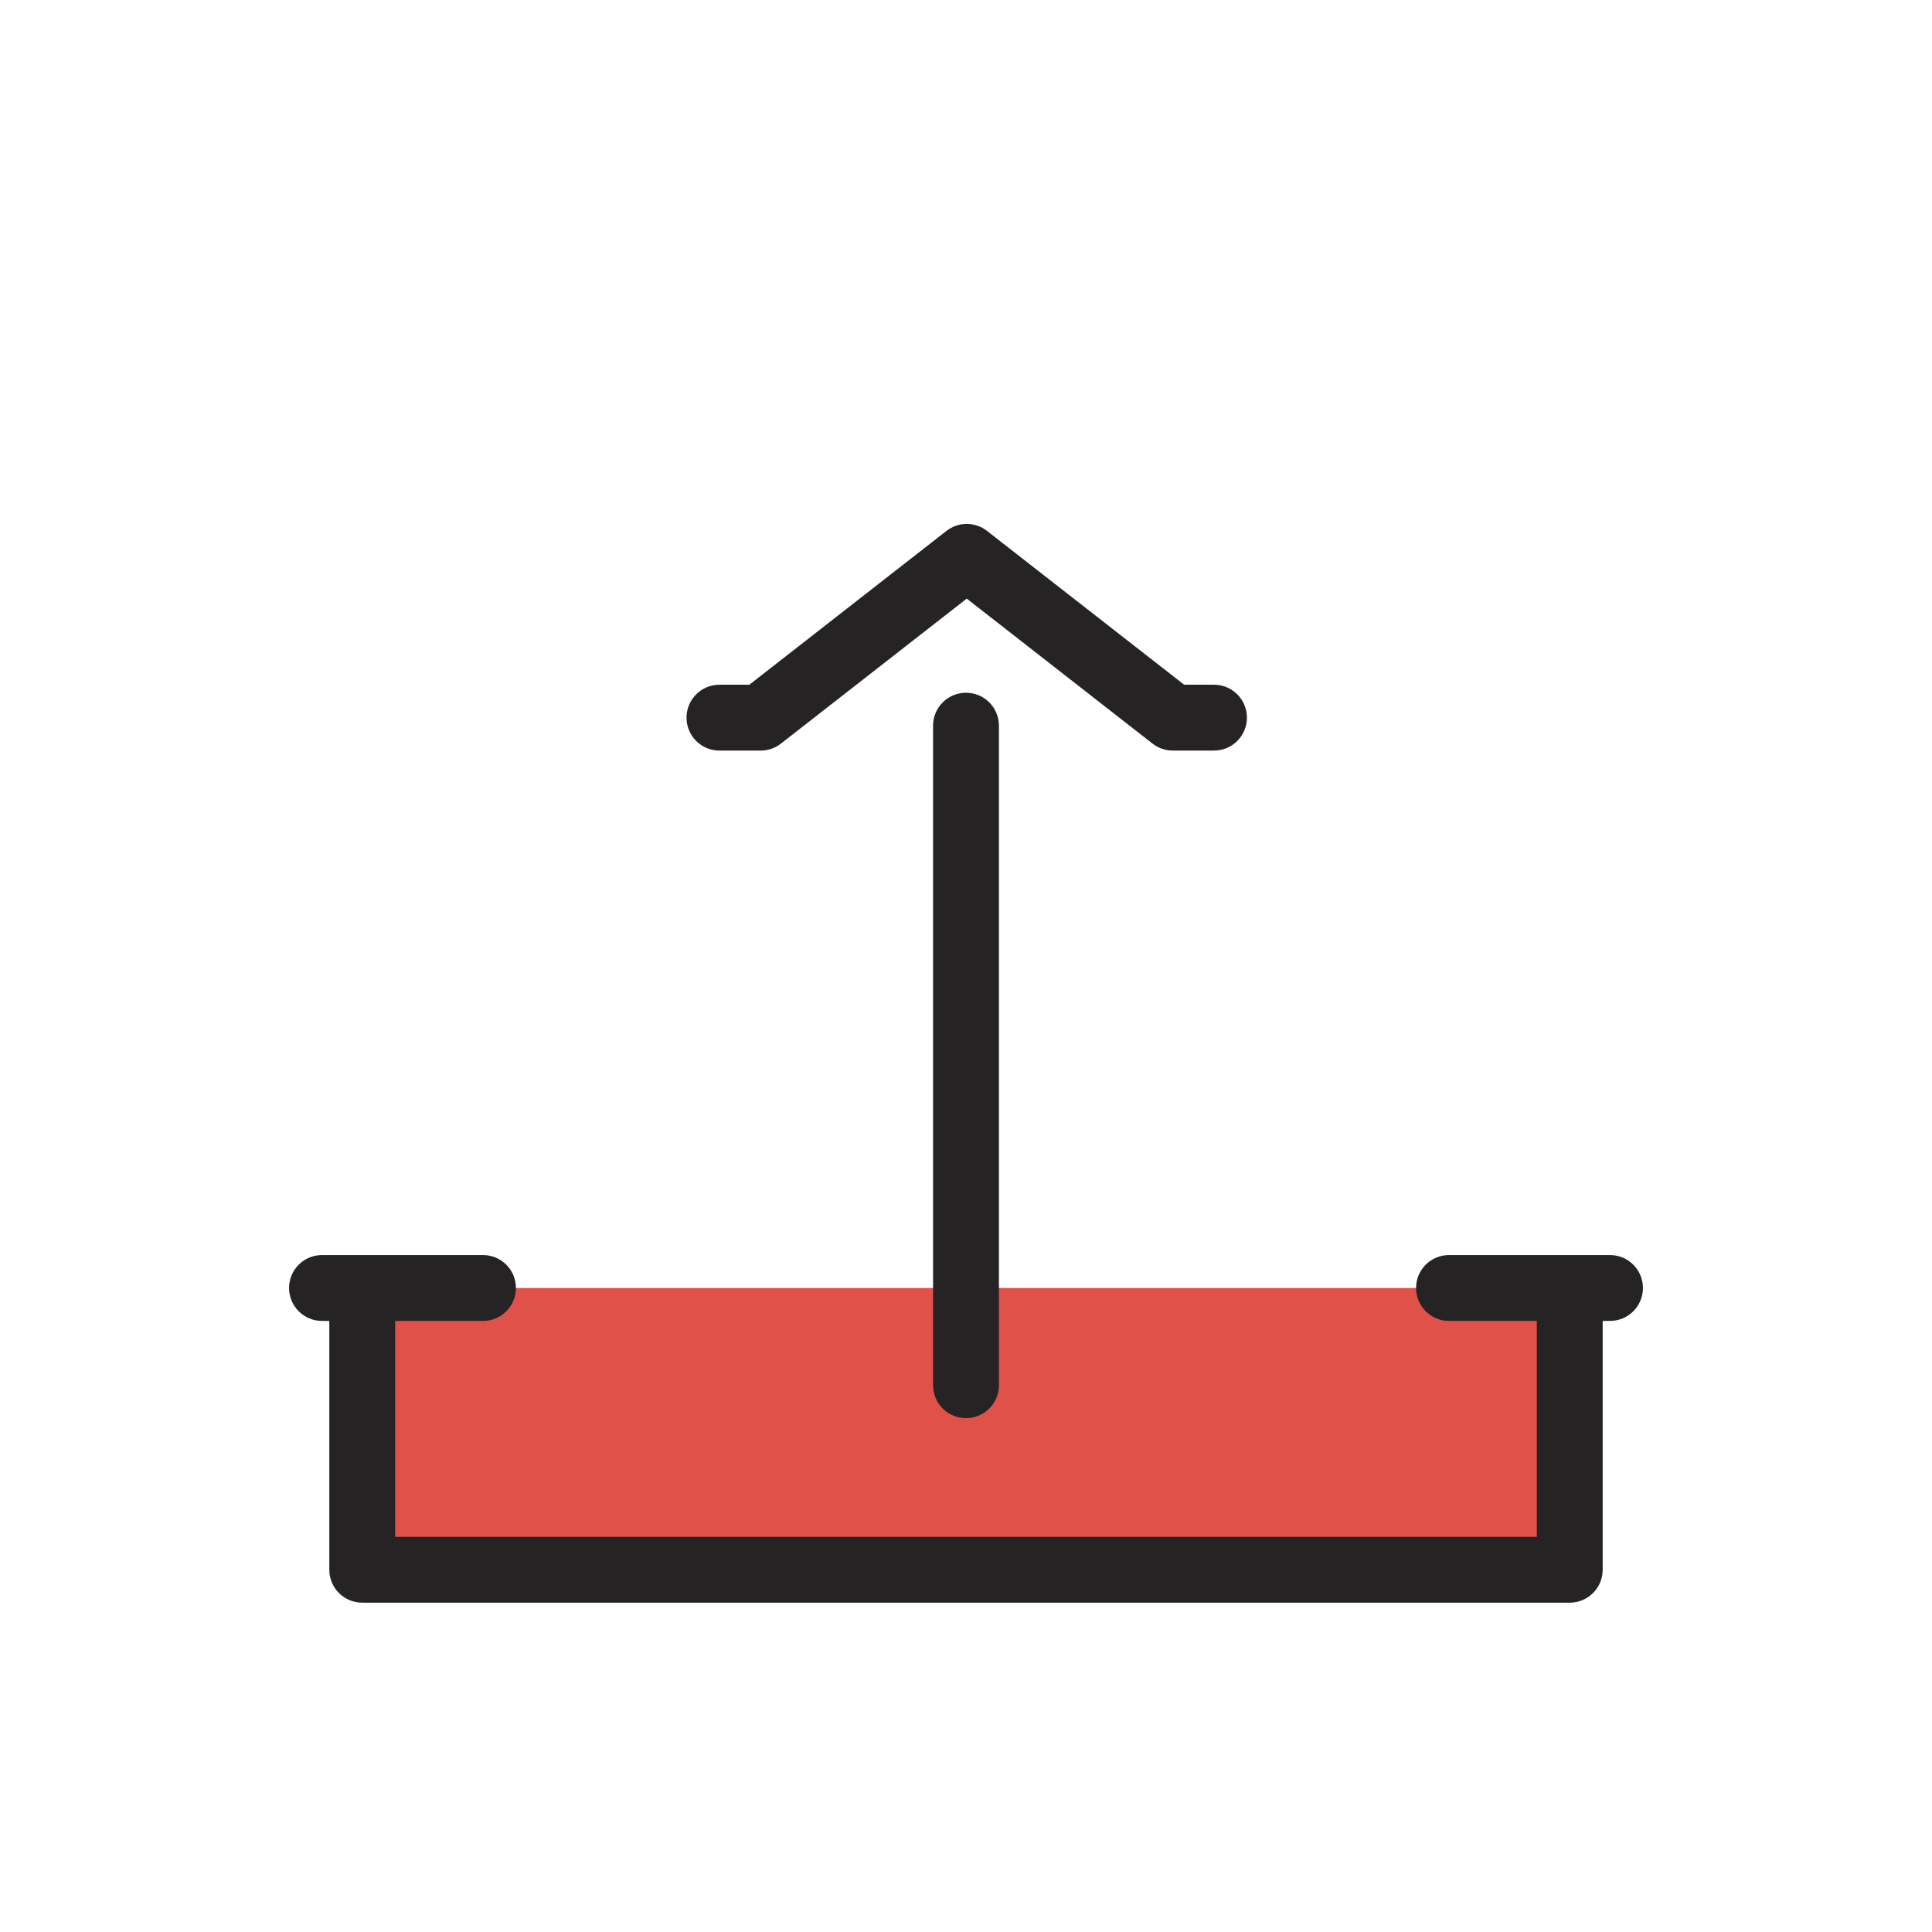 <svg width="44" height="44" viewBox="0 0 44 44" fill="none" xmlns="http://www.w3.org/2000/svg">
<g clip-path="url(#clip0_209_696)">
<path d="M35.75 35.75V29.333H8.25V35.75H35.75Z" fill="#E05149"/>
<path fill-rule="evenodd" clip-rule="evenodd" d="M15.635 16.344C15.635 15.93 15.971 15.594 16.385 15.594H17.066L21.555 12.091C21.827 11.879 22.207 11.879 22.478 12.091L26.968 15.594H27.648C28.062 15.594 28.398 15.93 28.398 16.344C28.398 16.758 28.062 17.094 27.648 17.094H26.71C26.542 17.094 26.38 17.038 26.248 16.935L22.017 13.633L17.785 16.935C17.654 17.038 17.491 17.094 17.324 17.094H16.385C15.971 17.094 15.635 16.758 15.635 16.344ZM22 32.297C21.586 32.297 21.25 31.961 21.25 31.547L21.25 16.527C21.25 16.113 21.586 15.777 22 15.777C22.414 15.777 22.75 16.113 22.75 16.527L22.75 31.547C22.75 31.961 22.414 32.297 22 32.297ZM7.333 28.583C6.919 28.583 6.583 28.919 6.583 29.333C6.583 29.747 6.919 30.083 7.333 30.083H7.5V35.75C7.5 36.164 7.836 36.5 8.25 36.5H35.75C36.164 36.5 36.5 36.164 36.5 35.75V30.083H36.667C37.081 30.083 37.417 29.747 37.417 29.333C37.417 28.919 37.081 28.583 36.667 28.583H35.75H33C32.586 28.583 32.25 28.919 32.25 29.333C32.25 29.747 32.586 30.083 33 30.083H35V35H9V30.083H11C11.414 30.083 11.75 29.747 11.75 29.333C11.75 28.919 11.414 28.583 11 28.583H8.25H7.333Z" fill="#252323"/>
</g>
<defs>
<clipPath id="clip0_209_696">
<rect width="44" height="44" fill="white"/>
</clipPath>
</defs>
</svg>
